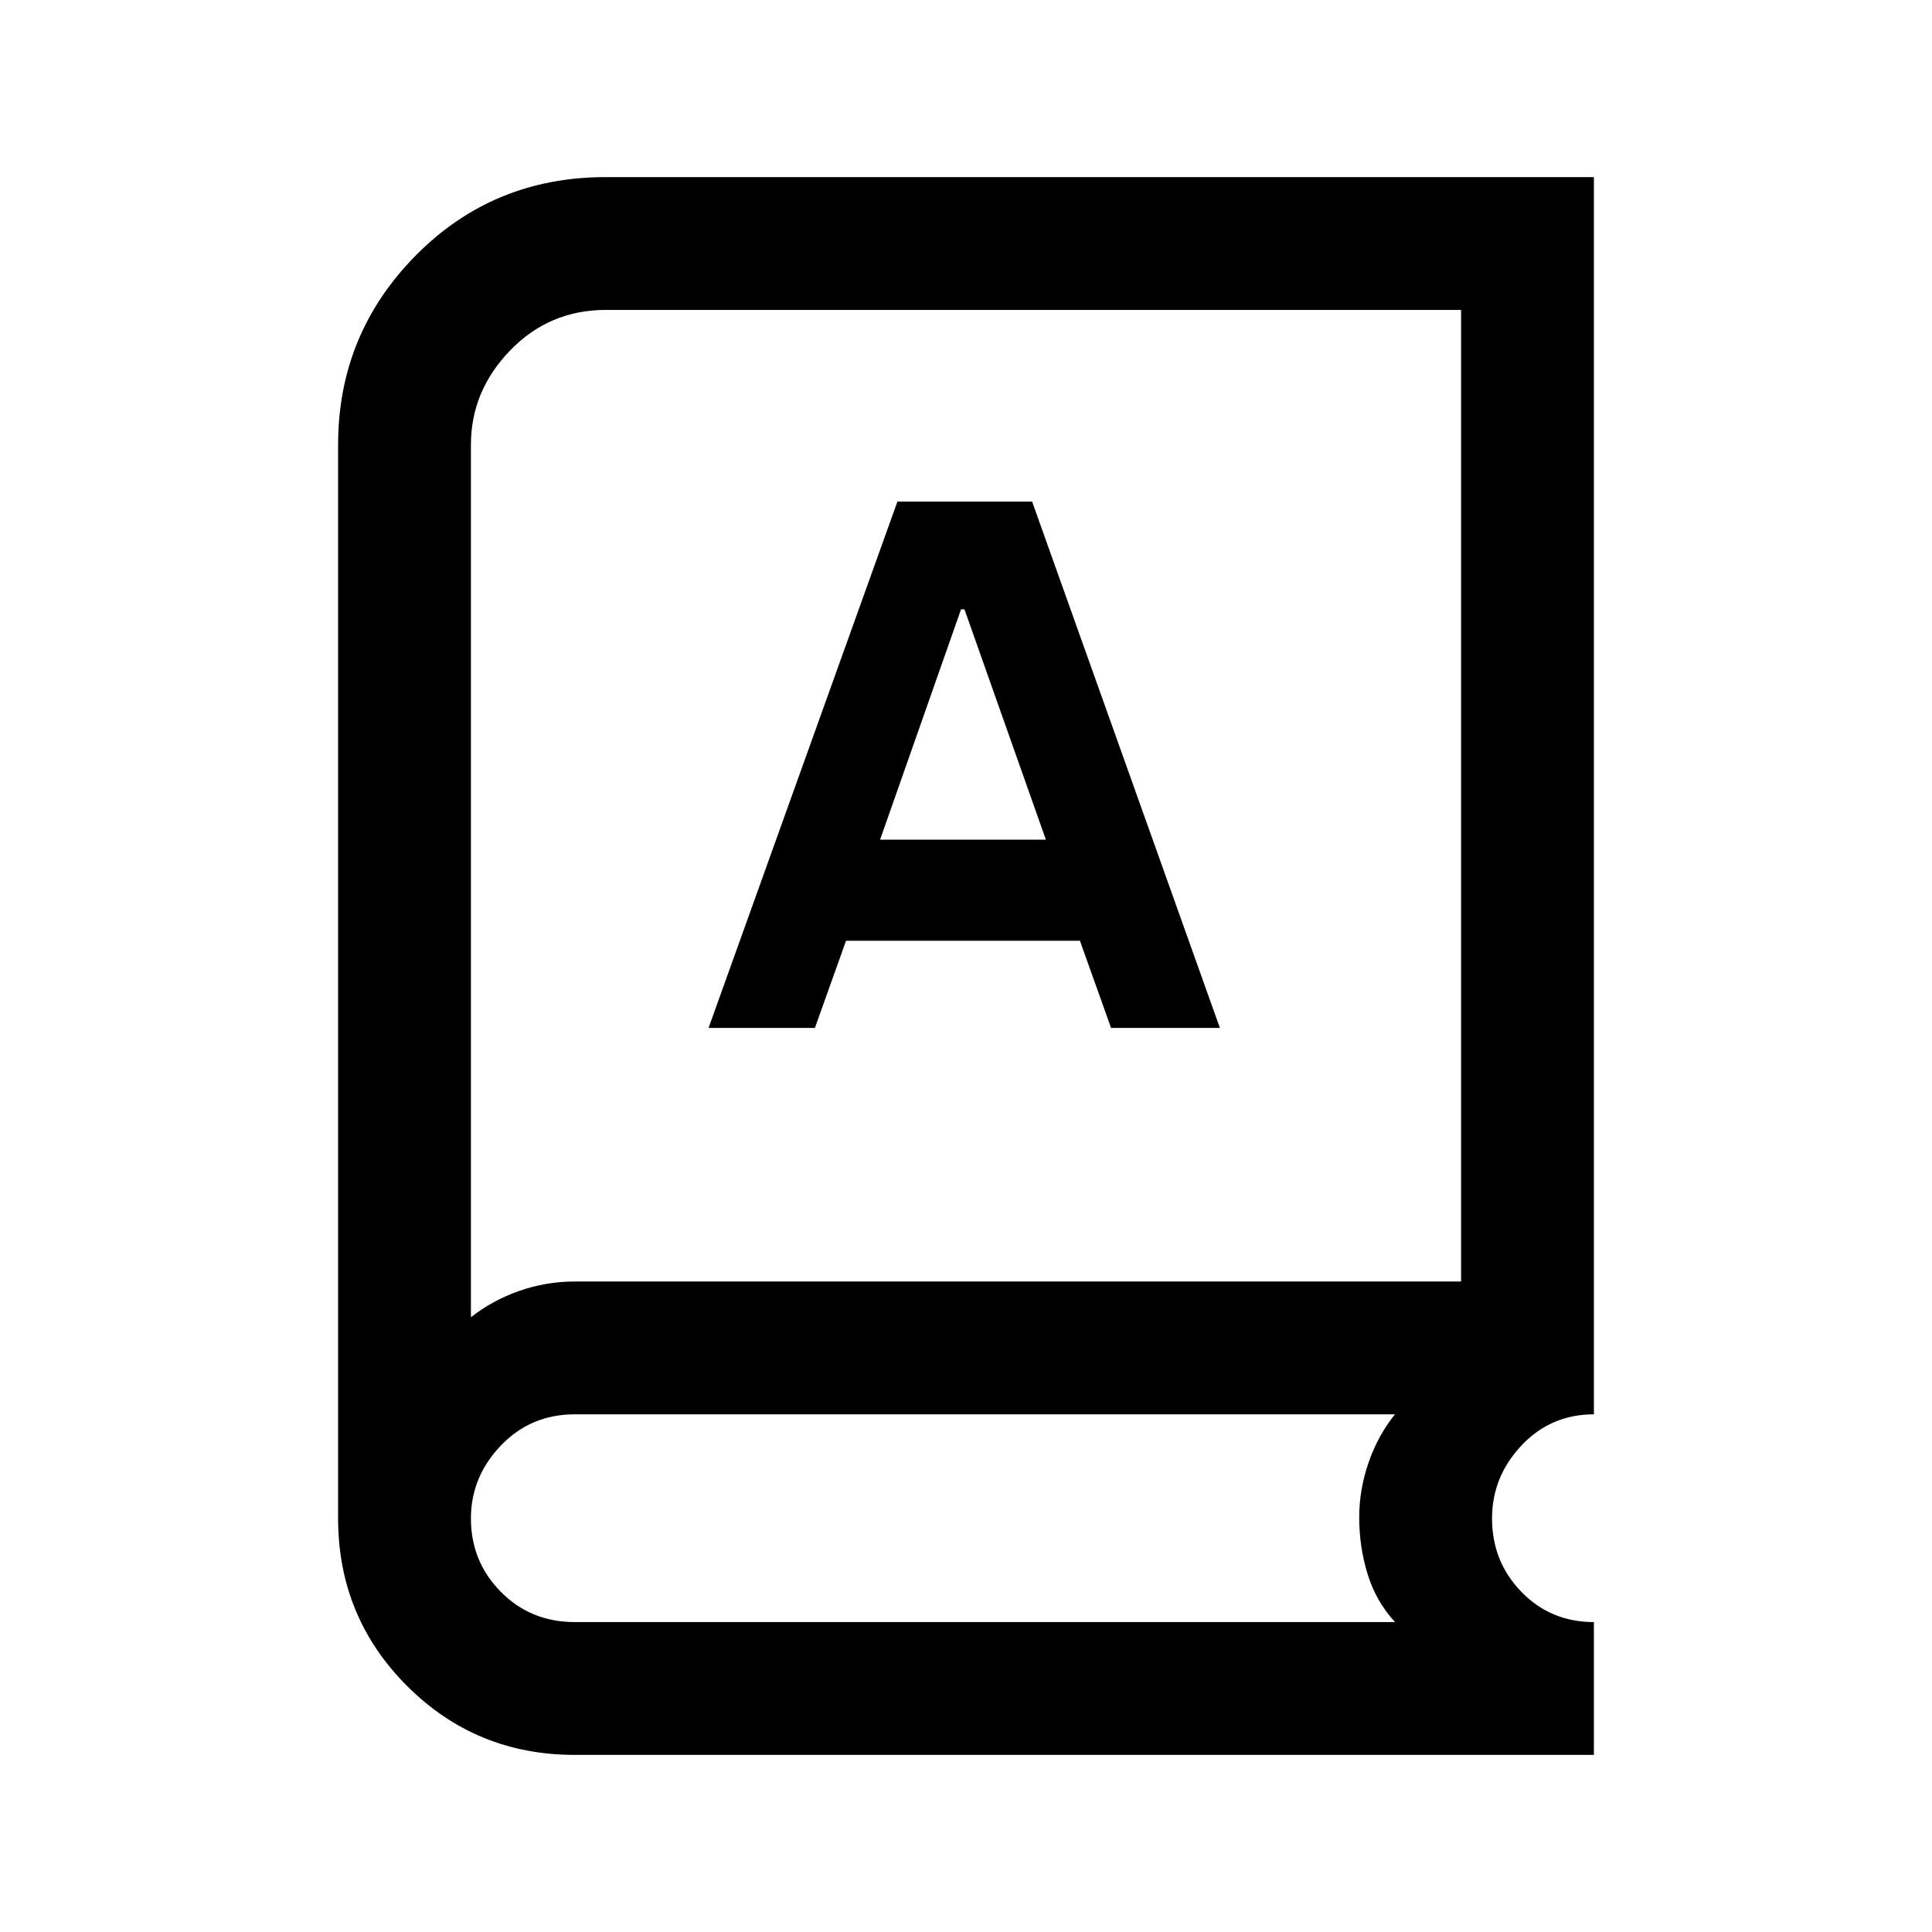 <svg xmlns="http://www.w3.org/2000/svg" height="24" viewBox="0 -960 960 960" width="24"><path d="M285.615-88q-49.094 0-83.354-34.261Q168-156.521 168-205.615V-739q0-54.924 38.491-93.962Q244.983-872 301-872h491v614.769q-21.472 0-36.043 15.539-14.572 15.538-14.572 36.194 0 21.421 14.572 36.46Q770.528-154 792-154v66H285.615Zm0-66h407.539q-9.385-10.231-13.577-23.769-4.192-13.539-4.192-28.21 0-13.944 4.692-27.414 4.692-13.471 13.077-23.838H285.615q-21.905 0-36.76 15.539Q234-226.154 234-205.498q0 21.421 14.855 36.46Q263.71-154 285.615-154ZM234-305.462q10.626-8.384 23.967-13.077 13.341-4.692 27.648-4.692H726V-806H301q-28.059 0-47.53 20.154Q234-765.692 234-739v433.538Zm118.077-143.769h52.846l15.462-43.307h116.23l15.462 43.307h54.077l-93.308-261.538h-66.923l-93.846 261.538Zm85.231-93.538 40.23-114.462h1.693l40.461 114.462h-82.384ZM234-305.462v-485.153 485.153Z"/></svg>